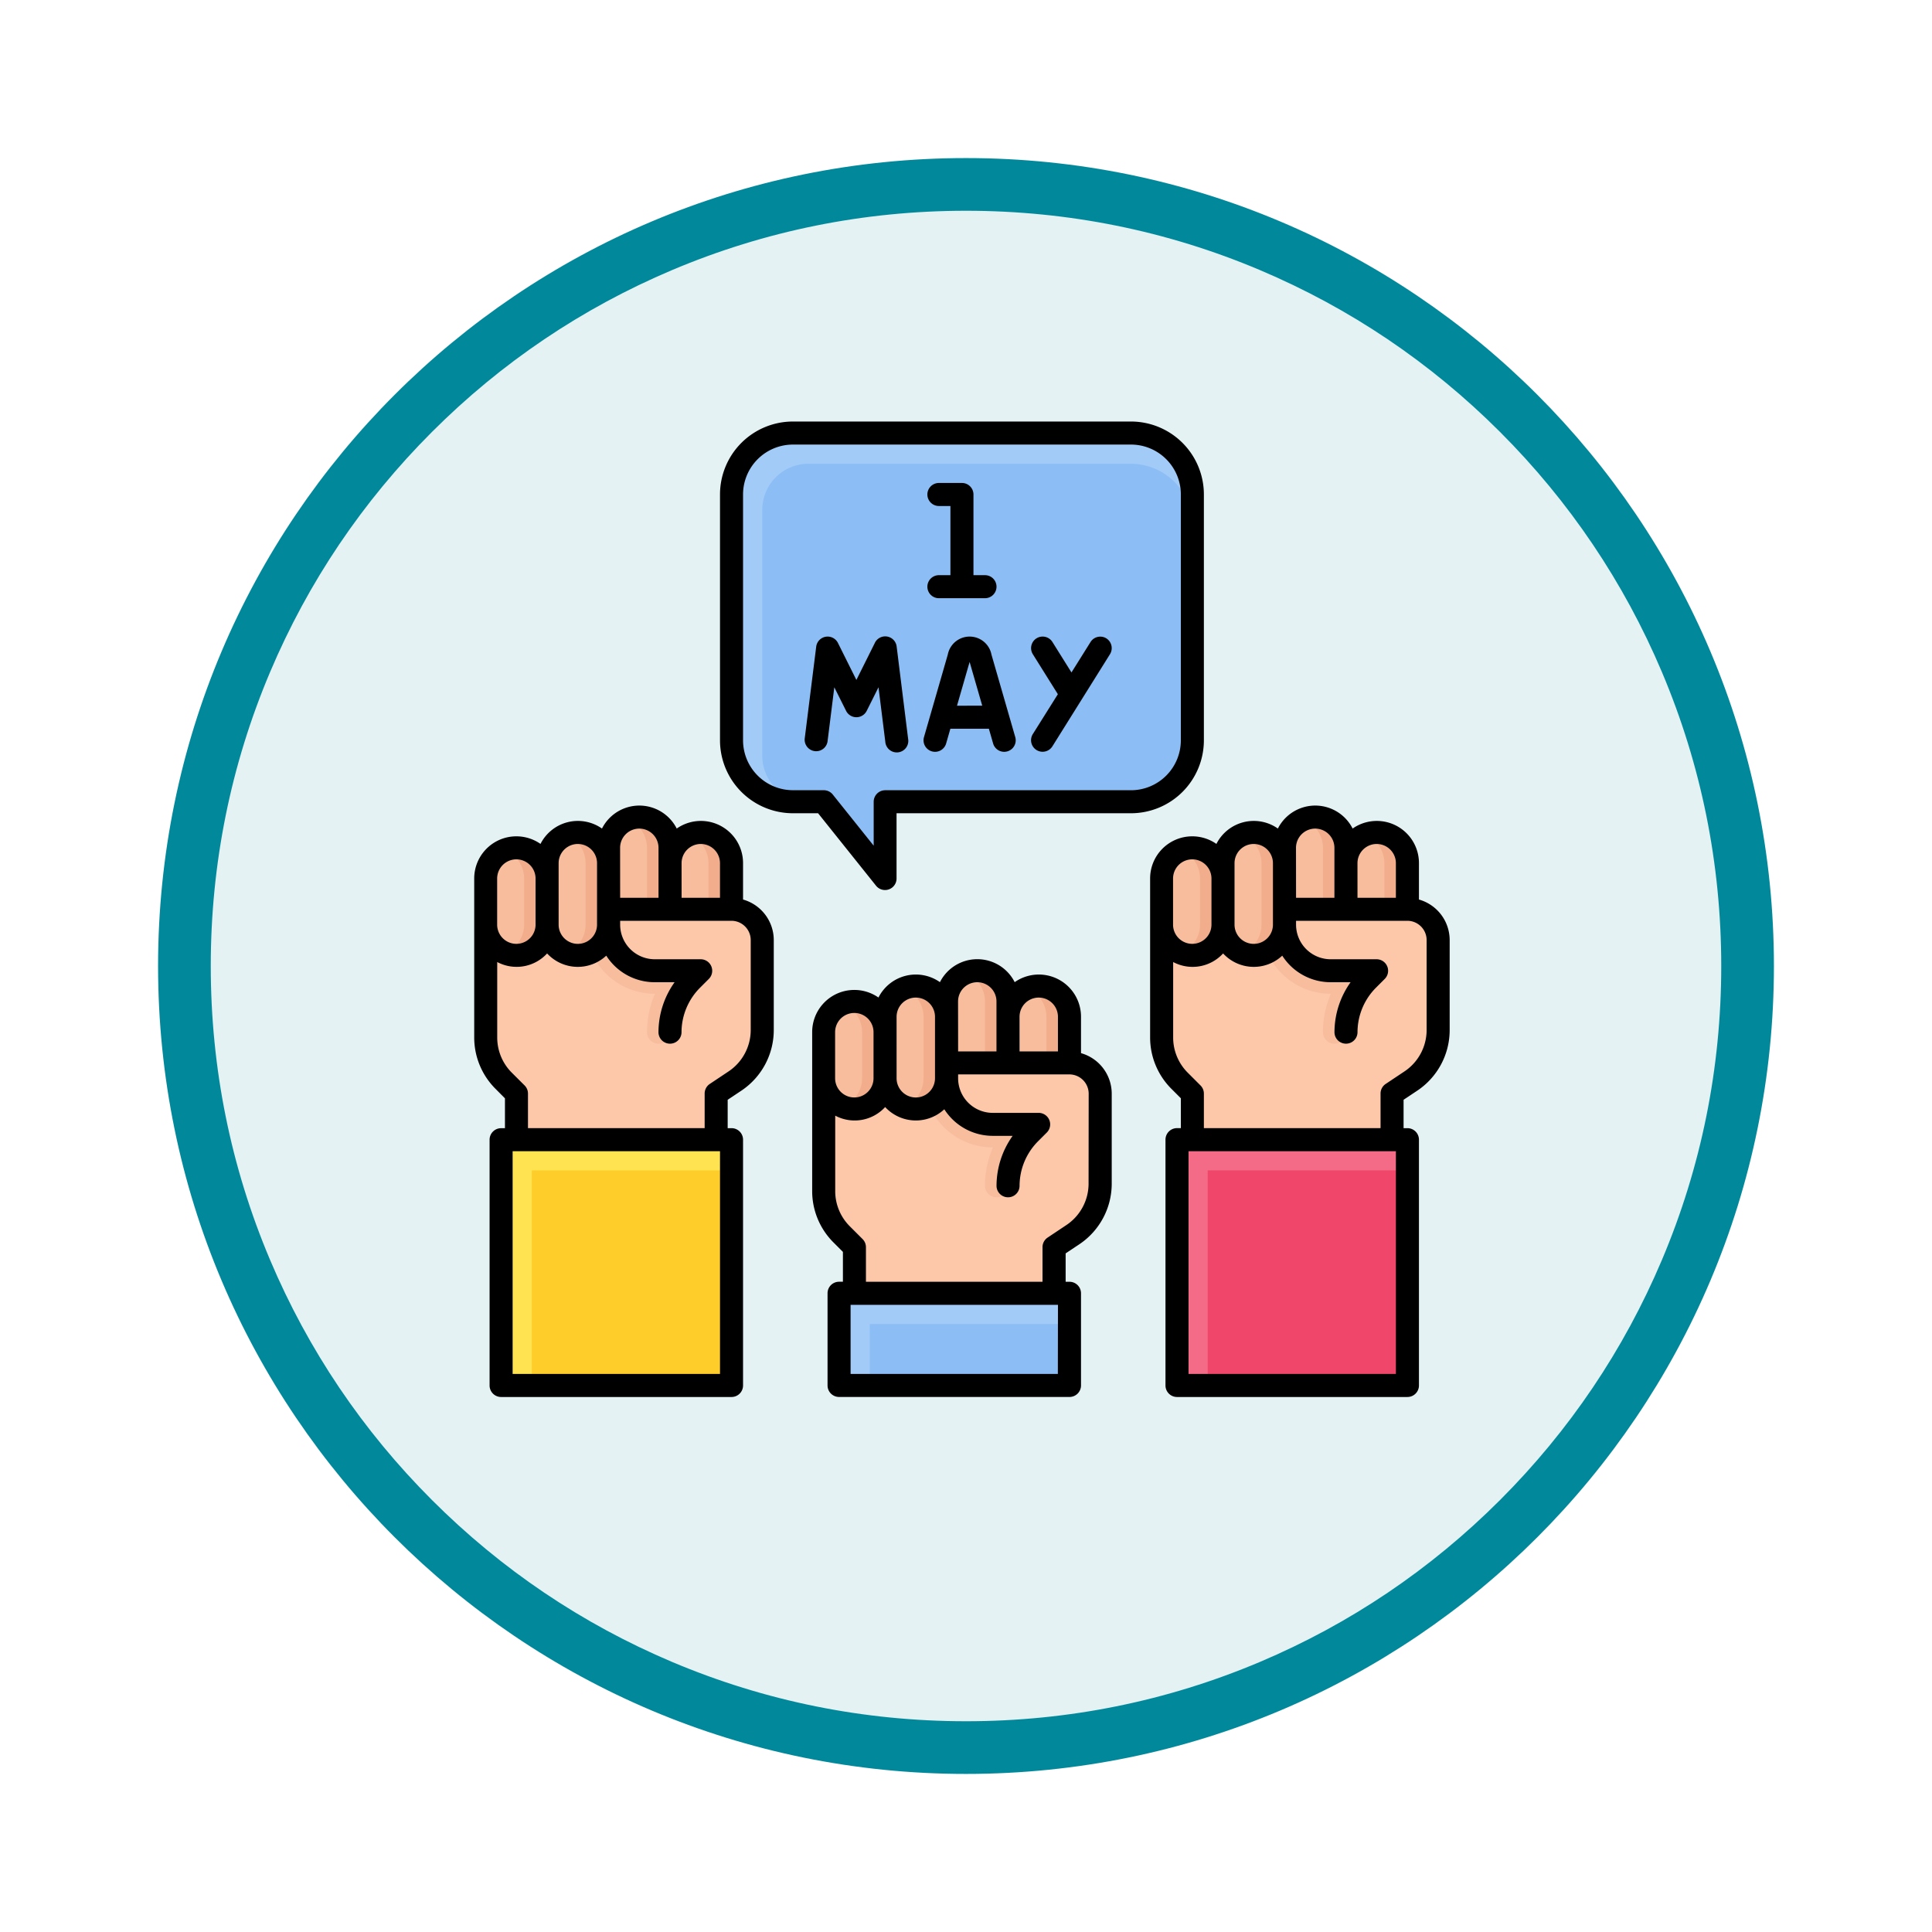 <svg xmlns="http://www.w3.org/2000/svg" xmlns:xlink="http://www.w3.org/1999/xlink" width="110" height="110" viewBox="0 0 110 110">
  <defs>
    <filter id="Path_982547" x="0" y="0" width="110" height="110" filterUnits="userSpaceOnUse">
      <feOffset dy="3" input="SourceAlpha"/>
      <feGaussianBlur stdDeviation="3" result="blur"/>
      <feFlood flood-opacity="0.161"/>
      <feComposite operator="in" in2="blur"/>
      <feComposite in="SourceGraphic"/>
    </filter>
  </defs>
  <g id="Group_1173545" data-name="Group 1173545" transform="translate(-1106 -6047)">
    <g id="Group_1173052" data-name="Group 1173052">
      <g id="Group_1172121" data-name="Group 1172121" transform="translate(306 5225)">
        <g id="Group_1171414" data-name="Group 1171414" transform="translate(-0.701 -6107)">
          <g id="Group_1163801" data-name="Group 1163801" transform="translate(-0.299 2285)">
            <g id="Group_1163014" data-name="Group 1163014" transform="translate(1 306)">
              <g id="Group_1157015" data-name="Group 1157015" transform="translate(0 3549)">
                <g id="Group_1155792" data-name="Group 1155792" transform="translate(-1 -3894.666)">
                  <g id="Group_1154703" data-name="Group 1154703" transform="translate(0 1465.666)">
                    <g id="Group_1150789" data-name="Group 1150789" transform="translate(3 2320)">
                      <g id="Group_1154212" data-name="Group 1154212" transform="translate(-236 -5809)">
                        <g id="Group_1152583" data-name="Group 1152583" transform="translate(1043 6713)">
                          <g id="Group_1146973" data-name="Group 1146973" transform="translate(0 0)">
                            <g id="Group_1146954" data-name="Group 1146954">
                              <g transform="matrix(1, 0, 0, 1, -9, -6)" filter="url(#Path_982547)">
                                <g id="Path_982547-2" data-name="Path 982547" transform="translate(9 6)" fill="#e4f2f4">
                                  <path d="M 46 90.5 C 39.992 90.5 34.164 89.324 28.679 87.003 C 23.38 84.762 18.621 81.553 14.534 77.466 C 10.446 73.379 7.238 68.62 4.996 63.321 C 2.676 57.836 1.5 52.008 1.5 46 C 1.5 39.992 2.676 34.164 4.996 28.679 C 7.238 23.38 10.446 18.621 14.534 14.534 C 18.621 10.446 23.38 7.238 28.679 4.996 C 34.164 2.676 39.992 1.5 46 1.5 C 52.008 1.5 57.836 2.676 63.321 4.996 C 68.62 7.238 73.379 10.446 77.466 14.534 C 81.554 18.621 84.762 23.38 87.004 28.679 C 89.324 34.164 90.5 39.992 90.5 46 C 90.5 52.008 89.324 57.836 87.004 63.321 C 84.762 68.62 81.554 73.379 77.466 77.466 C 73.379 81.553 68.62 84.762 63.321 87.003 C 57.836 89.324 52.008 90.5 46 90.5 Z" stroke="none"/>
                                  <path d="M 46 3 C 40.194 3 34.563 4.136 29.263 6.378 C 24.143 8.544 19.544 11.644 15.594 15.594 C 11.644 19.544 8.544 24.143 6.378 29.263 C 4.136 34.563 3 40.194 3 46 C 3 51.806 4.136 57.437 6.378 62.737 C 8.544 67.857 11.644 72.455 15.594 76.405 C 19.544 80.355 24.143 83.456 29.263 85.622 C 34.563 87.863 40.194 89 46 89 C 51.806 89 57.437 87.863 62.737 85.622 C 67.857 83.456 72.456 80.355 76.406 76.405 C 80.356 72.455 83.456 67.857 85.622 62.737 C 87.864 57.437 89 51.806 89 46 C 89 40.194 87.864 34.563 85.622 29.263 C 83.456 24.143 80.356 19.544 76.406 15.594 C 72.456 11.644 67.857 8.544 62.737 6.378 C 57.437 4.136 51.806 3 46 3 M 46 -7.62939453125e-06 C 71.405 -7.62939453125e-06 92 20.595 92 46 C 92 71.405 71.405 92 46 92 C 20.595 92 0 71.405 0 46 C 0 20.595 20.595 -7.62939453125e-06 46 -7.62939453125e-06 Z" stroke="none" fill="#01899b"/>
                                </g>
                              </g>
                            </g>
                          </g>
                        </g>
                      </g>
                    </g>
                  </g>
                </g>
              </g>
            </g>
          </g>
        </g>
      </g>
      <g id="protest_12022841" transform="translate(1132.75 6070.75)">
        <path id="Path_1038717" data-name="Path 1038717" d="M36.119,55.119H24.749V52.5l-.724-.724A3.5,3.5,0,0,1,23,49.3V42H33.5v2.624h5.248v4.25a3.5,3.5,0,0,1-1.558,2.911l-1.066.711Z" transform="translate(-2.852 -5.234)" fill="#fdc7aa"/>
        <path id="Path_1038718" data-name="Path 1038718" d="M33.654,49.684A.656.656,0,0,1,33,49.028a5.567,5.567,0,0,1,.454-2.187h-.017A3.94,3.94,0,0,1,29.5,42.906a.656.656,0,1,1,1.312,0,2.624,2.624,0,0,0,2.624,2.624h2.407l-.74,1.037a4.276,4.276,0,0,0-.792,2.461.656.656,0,0,1-.656.656Z" transform="translate(-3.667 -5.266)" fill="#f7bd9d"/>
        <rect id="Rectangle_414517" data-name="Rectangle 414517" width="3.498" height="6.997" rx="1.749" transform="translate(27.145 39.389) rotate(180)" fill="#f7bd9d"/>
        <path id="Path_1038719" data-name="Path 1038719" d="M28.906,37a1.741,1.741,0,0,0-.656.129,1.749,1.749,0,0,1,1.093,1.62v3.5a1.749,1.749,0,0,1-1.093,1.62,1.749,1.749,0,0,0,2.405-1.62v-3.5A1.749,1.749,0,0,0,28.906,37Z" transform="translate(-3.511 -4.608)" fill="#f2ad8c"/>
        <rect id="Rectangle_414518" data-name="Rectangle 414518" width="3.498" height="6.122" rx="1.749" transform="translate(23.646 39.389) rotate(180)" fill="#f7bd9d"/>
        <path id="Path_1038720" data-name="Path 1038720" d="M24.906,38a1.741,1.741,0,0,0-.656.129,1.749,1.749,0,0,1,1.093,1.62v2.624a1.749,1.749,0,0,1-1.093,1.62,1.749,1.749,0,0,0,2.405-1.62V39.749A1.749,1.749,0,0,0,24.906,38Z" transform="translate(-3.009 -4.733)" fill="#f2ad8c"/>
        <rect id="Rectangle_414519" data-name="Rectangle 414519" width="3.498" height="6.997" rx="1.749" transform="translate(34.142 39.389) rotate(180)" fill="#f7bd9d"/>
        <path id="Path_1038721" data-name="Path 1038721" d="M36.906,37a1.741,1.741,0,0,0-.656.129,1.749,1.749,0,0,1,1.093,1.62v3.5a1.749,1.749,0,0,1-1.093,1.62,1.749,1.749,0,0,0,2.405-1.62v-3.5A1.749,1.749,0,0,0,36.906,37Z" transform="translate(-4.514 -4.608)" fill="#f2ad8c"/>
        <rect id="Rectangle_414520" data-name="Rectangle 414520" width="3.498" height="7.872" rx="1.749" transform="translate(30.643 39.389) rotate(180)" fill="#f7bd9d"/>
        <path id="Path_1038722" data-name="Path 1038722" d="M32.906,36a1.741,1.741,0,0,0-.656.129,1.749,1.749,0,0,1,1.093,1.62v4.373a1.749,1.749,0,0,1-1.093,1.62,1.749,1.749,0,0,0,2.405-1.62V37.749A1.749,1.749,0,0,0,32.906,36Z" transform="translate(-4.012 -4.482)" fill="#f2ad8c"/>
        <path id="Path_1038723" data-name="Path 1038723" d="M34.5,49a4.223,4.223,0,0,1,1.237-2.986l.512-.512H33.624A2.624,2.624,0,0,1,31,42.875V42h7a1.749,1.749,0,0,1,1.749,1.749v4.81" transform="translate(-3.855 -5.234)" fill="#fdc7aa"/>
        <path id="Path_1038724" data-name="Path 1038724" d="M24,57H37.119v5.248H24Z" transform="translate(-2.978 -7.115)" fill="#a3cbf7"/>
        <path id="Path_1038725" data-name="Path 1038725" d="M26,59H37.37v3.5H26Z" transform="translate(-3.228 -7.366)" fill="#8cbef5"/>
        <path id="Path_1038726" data-name="Path 1038726" d="M43.239,4.5V18.492a3.5,3.5,0,0,1-3.5,3.5H25.746v4.373l-3.5-4.373H20.5a3.5,3.5,0,0,1-3.5-3.5V4.5A3.5,3.5,0,0,1,20.5,1H39.74A3.5,3.5,0,0,1,43.239,4.5Z" transform="translate(-2.1 -0.094)" fill="#a3cbf7"/>
        <path id="Path_1038727" data-name="Path 1038727" d="M43.489,6.5V18.743a3.5,3.5,0,0,1-3.5,3.5H26v4.373l-3.5-4.373h-.875A2.624,2.624,0,0,1,19,19.618V5.624A2.624,2.624,0,0,1,21.624,3H39.991A3.5,3.5,0,0,1,43.489,6.5Z" transform="translate(-2.351 -0.345)" fill="#8cbef5"/>
        <path id="Path_1038728" data-name="Path 1038728" d="M58.119,45.119H46.749V42.5l-.724-.724A3.5,3.5,0,0,1,45,39.3V32H55.5v2.624h5.248v4.25a3.5,3.5,0,0,1-1.558,2.911l-1.066.711Z" transform="translate(-5.611 -3.981)" fill="#fdc7aa"/>
        <path id="Path_1038729" data-name="Path 1038729" d="M55.654,39.684A.656.656,0,0,1,55,39.028a5.567,5.567,0,0,1,.454-2.187h-.017A3.94,3.94,0,0,1,51.5,32.906a.656.656,0,1,1,1.312,0,2.624,2.624,0,0,0,2.624,2.624h2.407l-.74,1.037a4.276,4.276,0,0,0-.792,2.461.656.656,0,0,1-.656.656Z" transform="translate(-6.426 -4.012)" fill="#f7bd9d"/>
        <rect id="Rectangle_414521" data-name="Rectangle 414521" width="3.498" height="6.997" rx="1.749" transform="translate(46.386 30.643) rotate(180)" fill="#f7bd9d"/>
        <path id="Path_1038730" data-name="Path 1038730" d="M50.906,27a1.741,1.741,0,0,0-.656.129,1.749,1.749,0,0,1,1.093,1.62v3.5a1.749,1.749,0,0,1-1.093,1.62,1.749,1.749,0,0,0,2.405-1.62v-3.5A1.749,1.749,0,0,0,50.906,27Z" transform="translate(-6.269 -3.354)" fill="#f2ad8c"/>
        <rect id="Rectangle_414522" data-name="Rectangle 414522" width="3.498" height="6.122" rx="1.749" transform="translate(42.888 30.643) rotate(180)" fill="#f7bd9d"/>
        <path id="Path_1038731" data-name="Path 1038731" d="M46.906,28a1.741,1.741,0,0,0-.656.129,1.749,1.749,0,0,1,1.093,1.62v2.624a1.749,1.749,0,0,1-1.093,1.62,1.749,1.749,0,0,0,2.405-1.62V29.749A1.749,1.749,0,0,0,46.906,28Z" transform="translate(-5.767 -3.479)" fill="#f2ad8c"/>
        <rect id="Rectangle_414523" data-name="Rectangle 414523" width="3.498" height="6.997" rx="1.749" transform="translate(53.383 30.643) rotate(180)" fill="#f7bd9d"/>
        <path id="Path_1038732" data-name="Path 1038732" d="M58.906,27a1.741,1.741,0,0,0-.656.129,1.749,1.749,0,0,1,1.093,1.62v3.5a1.749,1.749,0,0,1-1.093,1.62,1.749,1.749,0,0,0,2.405-1.62v-3.5A1.749,1.749,0,0,0,58.906,27Z" transform="translate(-7.272 -3.354)" fill="#f2ad8c"/>
        <rect id="Rectangle_414524" data-name="Rectangle 414524" width="3.498" height="7.872" rx="1.749" transform="translate(49.885 30.643) rotate(180)" fill="#f7bd9d"/>
        <path id="Path_1038733" data-name="Path 1038733" d="M54.906,26a1.74,1.74,0,0,0-.656.129,1.749,1.749,0,0,1,1.093,1.62v4.373a1.749,1.749,0,0,1-1.093,1.62,1.749,1.749,0,0,0,2.405-1.62V27.749A1.749,1.749,0,0,0,54.906,26Z" transform="translate(-6.77 -3.228)" fill="#f2ad8c"/>
        <path id="Path_1038734" data-name="Path 1038734" d="M56.5,39a4.223,4.223,0,0,1,1.237-2.986l.512-.512H55.624A2.624,2.624,0,0,1,53,32.875V32h7a1.749,1.749,0,0,1,1.749,1.749v4.81" transform="translate(-6.614 -3.981)" fill="#fdc7aa"/>
        <path id="Path_1038735" data-name="Path 1038735" d="M46,47H59.119V60.994H46Z" transform="translate(-5.736 -5.861)" fill="#f36b87"/>
        <path id="Path_1038736" data-name="Path 1038736" d="M48,49H59.37V61.245H48Z" transform="translate(-5.987 -6.112)" fill="#f04669"/>
        <path id="Path_1038737" data-name="Path 1038737" d="M14.119,45.119H2.749V42.5l-.724-.724A3.5,3.5,0,0,1,1,39.3V32H11.5v2.624h5.248v4.25a3.5,3.5,0,0,1-1.558,2.911l-1.066.711Z" transform="translate(-0.094 -3.981)" fill="#fdc7aa"/>
        <path id="Path_1038738" data-name="Path 1038738" d="M11.654,39.684A.656.656,0,0,1,11,39.028a5.567,5.567,0,0,1,.454-2.187h-.017A3.94,3.94,0,0,1,7.5,32.906a.656.656,0,1,1,1.312,0,2.624,2.624,0,0,0,2.624,2.624h2.407l-.74,1.037a4.276,4.276,0,0,0-.792,2.461.656.656,0,0,1-.656.656Z" transform="translate(-0.909 -4.012)" fill="#f7bd9d"/>
        <rect id="Rectangle_414525" data-name="Rectangle 414525" width="3.498" height="6.997" rx="1.749" transform="translate(7.903 30.643) rotate(180)" fill="#f7bd9d"/>
        <path id="Path_1038739" data-name="Path 1038739" d="M6.906,27a1.741,1.741,0,0,0-.656.129,1.749,1.749,0,0,1,1.093,1.62v3.5a1.749,1.749,0,0,1-1.093,1.62,1.749,1.749,0,0,0,2.405-1.62v-3.5A1.749,1.749,0,0,0,6.906,27Z" transform="translate(-0.752 -3.354)" fill="#f2ad8c"/>
        <rect id="Rectangle_414526" data-name="Rectangle 414526" width="3.498" height="6.122" rx="1.749" transform="translate(4.404 30.643) rotate(180)" fill="#f7bd9d"/>
        <path id="Path_1038740" data-name="Path 1038740" d="M2.906,28a1.741,1.741,0,0,0-.656.129,1.749,1.749,0,0,1,1.093,1.62v2.624a1.749,1.749,0,0,1-1.093,1.62,1.749,1.749,0,0,0,2.405-1.62V29.749A1.749,1.749,0,0,0,2.906,28Z" transform="translate(-0.251 -3.479)" fill="#f2ad8c"/>
        <rect id="Rectangle_414527" data-name="Rectangle 414527" width="3.498" height="6.997" rx="1.749" transform="translate(14.9 30.643) rotate(180)" fill="#f7bd9d"/>
        <path id="Path_1038741" data-name="Path 1038741" d="M14.906,27a1.741,1.741,0,0,0-.656.129,1.749,1.749,0,0,1,1.093,1.62v3.5a1.749,1.749,0,0,1-1.093,1.62,1.749,1.749,0,0,0,2.405-1.62v-3.5A1.749,1.749,0,0,0,14.906,27Z" transform="translate(-1.755 -3.354)" fill="#f2ad8c"/>
        <rect id="Rectangle_414528" data-name="Rectangle 414528" width="3.498" height="7.872" rx="1.749" transform="translate(11.401 30.643) rotate(180)" fill="#f7bd9d"/>
        <path id="Path_1038742" data-name="Path 1038742" d="M10.906,26a1.74,1.74,0,0,0-.656.129,1.749,1.749,0,0,1,1.093,1.62v4.373a1.749,1.749,0,0,1-1.093,1.62,1.749,1.749,0,0,0,2.405-1.62V27.749A1.749,1.749,0,0,0,10.906,26Z" transform="translate(-1.254 -3.228)" fill="#f2ad8c"/>
        <path id="Path_1038743" data-name="Path 1038743" d="M12.5,39a4.223,4.223,0,0,1,1.237-2.986l.512-.512H11.624A2.624,2.624,0,0,1,9,32.875V32h7a1.749,1.749,0,0,1,1.749,1.749v4.81" transform="translate(-1.097 -3.981)" fill="#fdc7aa"/>
        <path id="Path_1038744" data-name="Path 1038744" d="M2,47H15.119V60.994H2Z" transform="translate(-0.219 -5.861)" fill="#ffe350"/>
        <path id="Path_1038745" data-name="Path 1038745" d="M4,49H15.37V61.245H4Z" transform="translate(-0.47 -6.112)" fill="#ffcd2a"/>
        <path id="Path_1038746" data-name="Path 1038746" d="M43.8,18.4V4.4A4.154,4.154,0,0,0,39.646.25H20.4A4.154,4.154,0,0,0,16.25,4.4V18.4A4.154,4.154,0,0,0,20.4,22.553h1.434l3.3,4.126a.656.656,0,0,0,1.168-.409V22.553H39.646A4.154,4.154,0,0,0,43.8,18.4Zm-1.312,0a2.843,2.843,0,0,1-2.843,2.843H25.652A.656.656,0,0,0,25,21.9v2.5l-2.33-2.913a.659.659,0,0,0-.513-.246H20.4A2.843,2.843,0,0,1,17.562,18.4V4.4A2.843,2.843,0,0,1,20.4,1.562H39.646A2.843,2.843,0,0,1,42.489,4.4Z" transform="translate(-2.006)"/>
        <path id="Path_1038747" data-name="Path 1038747" d="M33.368,15.278a1.267,1.267,0,0,0-2.489,0l-1.354,4.694a.656.656,0,1,0,1.261.364l.241-.838H33.22l.241.838a.656.656,0,0,0,1.261-.364Zm-1.963,2.908.718-2.493.718,2.489Z" transform="translate(-3.667 -1.755)"/>
        <path id="Path_1038748" data-name="Path 1038748" d="M25.756,14.611l-1.05,2.106-1.05-2.106a.656.656,0,0,0-1.238.213l-.656,5.248a.656.656,0,0,0,1.3.163l.387-3.1.671,1.342a.656.656,0,0,0,1.174,0l.671-1.342.387,3.1a.656.656,0,1,0,1.3-.163L27,14.824a.656.656,0,0,0-1.245-.213Z" transform="translate(-2.697 -1.754)"/>
        <path id="Path_1038749" data-name="Path 1038749" d="M40.785,14.35a.656.656,0,0,0-.9.209L38.8,16.292l-1.085-1.736a.657.657,0,0,0-1.113.7l1.423,2.274L36.6,19.8a.656.656,0,0,0,1.113.7l3.28-5.248a.656.656,0,0,0-.206-.9Z" transform="translate(-4.545 -1.755)"/>
        <path id="Path_1038750" data-name="Path 1038750" d="M30.406,9.5a.656.656,0,1,0,0,1.312H33.03a.656.656,0,1,0,0-1.312h-.656V4.906a.656.656,0,0,0-.656-.656H30.406a.656.656,0,1,0,0,1.312h.656V9.5Z" transform="translate(-3.699 -0.502)"/>
        <path id="Path_1038751" data-name="Path 1038751" d="M37.556,40.6V38.53a2.4,2.4,0,0,0-3.776-1.972,2.385,2.385,0,0,0-4.256,0,2.385,2.385,0,0,0-3.5.875A2.4,2.4,0,0,0,22.25,39.4v9.046a4.127,4.127,0,0,0,1.217,2.936l.533.533v1.7h-.219a.656.656,0,0,0-.656.656v5.248a.656.656,0,0,0,.656.656H36.9a.656.656,0,0,0,.656-.656V54.273a.656.656,0,0,0-.656-.656h-.219V52l.774-.515a4.149,4.149,0,0,0,1.85-3.457V42.9A2.4,2.4,0,0,0,37.556,40.6Zm-3.5-2.07a1.093,1.093,0,0,1,2.187,0V40.5H34.057Zm-3.5-.875a1.093,1.093,0,1,1,2.187,0V40.5H30.559Zm-3.5.875a1.093,1.093,0,0,1,2.187,0v3.5a1.093,1.093,0,1,1-2.187,0Zm-3.5.875a1.093,1.093,0,0,1,2.187,0v2.624a1.093,1.093,0,1,1-2.187,0Zm12.682,19.46H24.437V54.929H36.244Zm1.749-10.837a2.836,2.836,0,0,1-1.265,2.361l-1.066.711a.655.655,0,0,0-.292.549v1.968H25.311V51.649a.653.653,0,0,0-.192-.464l-.724-.724a2.826,2.826,0,0,1-.833-2.012V44.158a2.355,2.355,0,0,0,2.843-.489,2.378,2.378,0,0,0,3.368.126,3.272,3.272,0,0,0,2.754,1.513h1.137a4.916,4.916,0,0,0-.918,2.843.656.656,0,1,0,1.312,0A3.6,3.6,0,0,1,35.1,45.628l.513-.513A.656.656,0,0,0,35.151,44H32.527a1.971,1.971,0,0,1-1.968-1.968V41.81H36.9A1.1,1.1,0,0,1,37.993,42.9Z" transform="translate(-2.758 -4.388)"/>
        <path id="Path_1038752" data-name="Path 1038752" d="M59.556,30.6V28.53a2.4,2.4,0,0,0-3.776-1.972,2.385,2.385,0,0,0-4.256,0,2.385,2.385,0,0,0-3.5.875A2.4,2.4,0,0,0,44.25,29.4v9.046a4.127,4.127,0,0,0,1.217,2.936l.533.533v1.7h-.219a.656.656,0,0,0-.656.656V58.267a.656.656,0,0,0,.656.656H58.9a.656.656,0,0,0,.656-.656V44.273a.656.656,0,0,0-.656-.656h-.219V42l.774-.515a4.149,4.149,0,0,0,1.85-3.457V32.9a2.4,2.4,0,0,0-1.749-2.3Zm-3.5-2.07a1.093,1.093,0,1,1,2.187,0V30.5H56.057Zm-3.5-.875a1.093,1.093,0,0,1,2.187,0V30.5H52.559Zm-3.5.875a1.093,1.093,0,1,1,2.187,0v3.5a1.093,1.093,0,1,1-2.187,0Zm-3.5.875a1.093,1.093,0,0,1,2.187,0v2.624a1.093,1.093,0,1,1-2.187,0ZM58.244,57.611H46.437V44.929H58.244Zm1.749-19.584a2.836,2.836,0,0,1-1.265,2.361l-1.066.711a.655.655,0,0,0-.292.549v1.968H47.311V41.649a.653.653,0,0,0-.192-.464l-.724-.724a2.826,2.826,0,0,1-.833-2.012V34.158a2.355,2.355,0,0,0,2.843-.489,2.378,2.378,0,0,0,3.368.126,3.272,3.272,0,0,0,2.754,1.513h1.137a4.916,4.916,0,0,0-.918,2.843.656.656,0,1,0,1.312,0A3.6,3.6,0,0,1,57.1,35.628l.513-.513A.656.656,0,0,0,57.151,34H54.527a1.971,1.971,0,0,1-1.968-1.968V31.81H58.9A1.1,1.1,0,0,1,59.993,32.9Z" transform="translate(-5.517 -3.134)"/>
        <path id="Path_1038753" data-name="Path 1038753" d="M15.556,30.6V28.53a2.4,2.4,0,0,0-3.776-1.972,2.385,2.385,0,0,0-4.256,0,2.385,2.385,0,0,0-3.5.875A2.4,2.4,0,0,0,.25,29.4v9.046a4.127,4.127,0,0,0,1.217,2.936L2,41.919v1.7H1.781a.656.656,0,0,0-.656.656V58.267a.656.656,0,0,0,.656.656H14.9a.656.656,0,0,0,.656-.656V44.273a.656.656,0,0,0-.656-.656h-.219V42l.774-.515a4.149,4.149,0,0,0,1.85-3.457V32.9a2.4,2.4,0,0,0-1.749-2.3Zm-3.5-2.07a1.093,1.093,0,1,1,2.187,0V30.5H12.057Zm-3.5-.875a1.093,1.093,0,0,1,2.187,0V30.5H8.559Zm-3.5.875a1.093,1.093,0,1,1,2.187,0v3.5a1.093,1.093,0,1,1-2.187,0Zm-3.5.875a1.093,1.093,0,0,1,2.187,0v2.624a1.093,1.093,0,1,1-2.187,0ZM14.244,57.611H2.437V44.929H14.244Zm1.749-19.584a2.836,2.836,0,0,1-1.265,2.361l-1.066.711a.655.655,0,0,0-.292.549v1.968H3.311V41.649a.653.653,0,0,0-.192-.464l-.726-.724A2.826,2.826,0,0,1,1.56,38.45V34.158A2.355,2.355,0,0,0,4.4,33.669a2.378,2.378,0,0,0,3.368.126,3.272,3.272,0,0,0,2.754,1.513h1.137a4.916,4.916,0,0,0-.918,2.843.656.656,0,0,0,1.312,0A3.6,3.6,0,0,1,13.1,35.628l.513-.513A.656.656,0,0,0,13.151,34H10.527a1.971,1.971,0,0,1-1.968-1.968V31.81H14.9A1.1,1.1,0,0,1,15.993,32.9Z" transform="translate(0 -3.134)"/>
      </g>
    </g>
  </g>
</svg>
